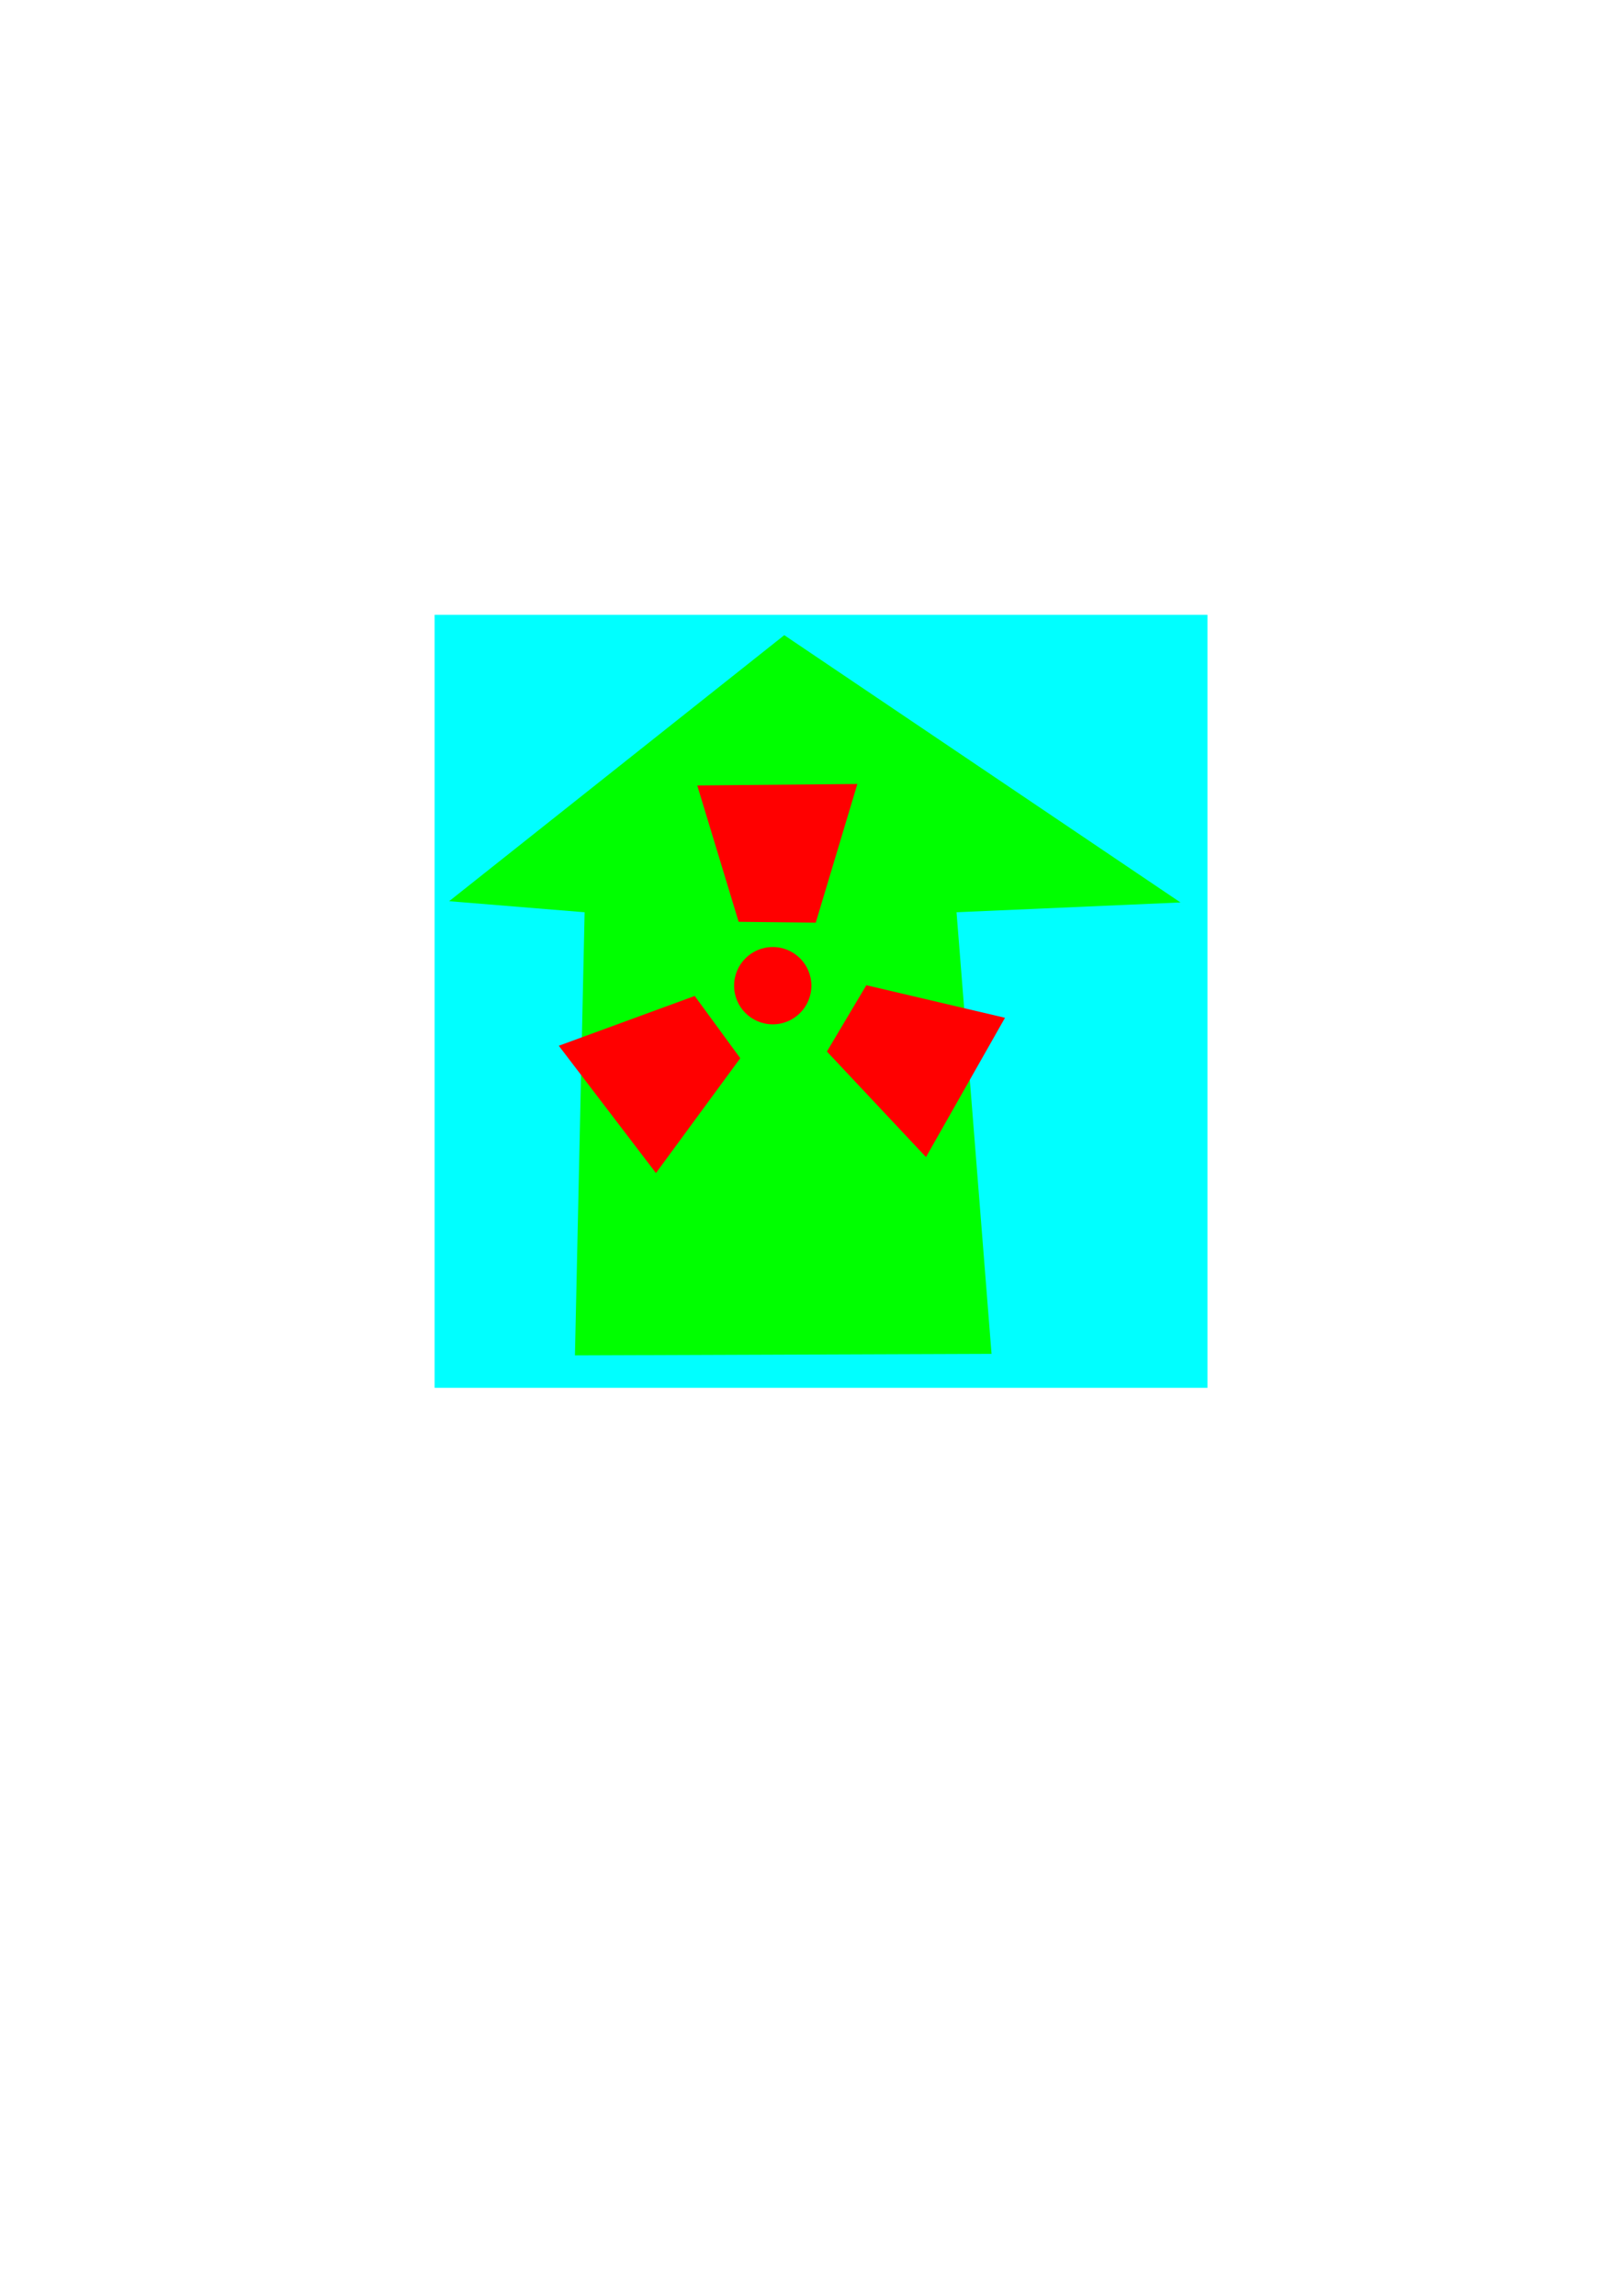 <?xml version="1.0" encoding="UTF-8" standalone="no"?>
<!-- Created with Inkscape (http://www.inkscape.org/) -->

<svg
   width="210mm"
   height="297mm"
   viewBox="0 0 210 297"
   version="1.1"
   id="svg5"
   inkscape:version="1.2.2 (b0a8486541, 2022-12-01)"
   sodipodi:docname="upgrade_reactor_button.svg"
   inkscape:export-filename="upgrade_reactor_button.png"
   inkscape:export-xdpi="4.2760944"
   inkscape:export-ydpi="4.2760944"
   xmlns:inkscape="http://www.inkscape.org/namespaces/inkscape"
   xmlns:sodipodi="http://sodipodi.sourceforge.net/DTD/sodipodi-0.dtd"
   xmlns="http://www.w3.org/2000/svg"
   xmlns:svg="http://www.w3.org/2000/svg">
  <sodipodi:namedview
     id="namedview7"
     pagecolor="#ffffff"
     bordercolor="#000000"
     borderopacity="0.25"
     inkscape:showpageshadow="2"
     inkscape:pageopacity="0.0"
     inkscape:pagecheckerboard="0"
     inkscape:deskcolor="#d1d1d1"
     inkscape:document-units="mm"
     showgrid="false"
     inkscape:zoom="0.61103033"
     inkscape:cx="181.66038"
     inkscape:cy="586.71392"
     inkscape:window-width="1280"
     inkscape:window-height="675"
     inkscape:window-x="0"
     inkscape:window-y="0"
     inkscape:window-maximized="1"
     inkscape:current-layer="layer1" />
  <defs
     id="defs2" />
  <g
     inkscape:label="Layer 1"
     inkscape:groupmode="layer"
     id="layer1">
    <rect
       style="fill:#00ffff;stroke-width:0.265"
       id="rect111"
       width="100"
       height="100"
       x="56.233"
       y="79.536"
       inkscape:export-filename="../assets/textures/upgrade_reactor_button.png"
       inkscape:export-xdpi="12.700001"
       inkscape:export-ydpi="12.700001" />
    <path
       style="fill:#00ff00;stroke-width:0.461"
       d="m 58.115,116.584 43.363,-34.414 51.263,34.576 -28.975,1.269 4.53,57.129 -53.904,0.196 1.252,-57.323 z"
       id="path437"
       sodipodi:nodetypes="cccccccc" />
    <circle
       style="fill:#ff0000;stroke-width:0.176"
       id="path648"
       cx="99.985"
       cy="127.513"
       r="5" />
    <path
       style="fill:#ff0000;stroke-width:0.265"
       d="m 95.572,119.249 9.979,0.11 5.383,-17.938 -20.715,0.192 z"
       id="path819" />
    <path
       style="fill:#ff0000;stroke-width:0.265"
       d="m 112.095,127.454 -5.1,8.577 12.819,13.654 10.223,-18.017 z"
       id="path819-3" />
    <path
       style="fill:#ff0000;stroke-width:0.265"
       d="m 95.781,136.897 -5.893,-8.054 -17.585,6.443 12.57,16.466 z"
       id="path819-6" />
  </g>
</svg>

